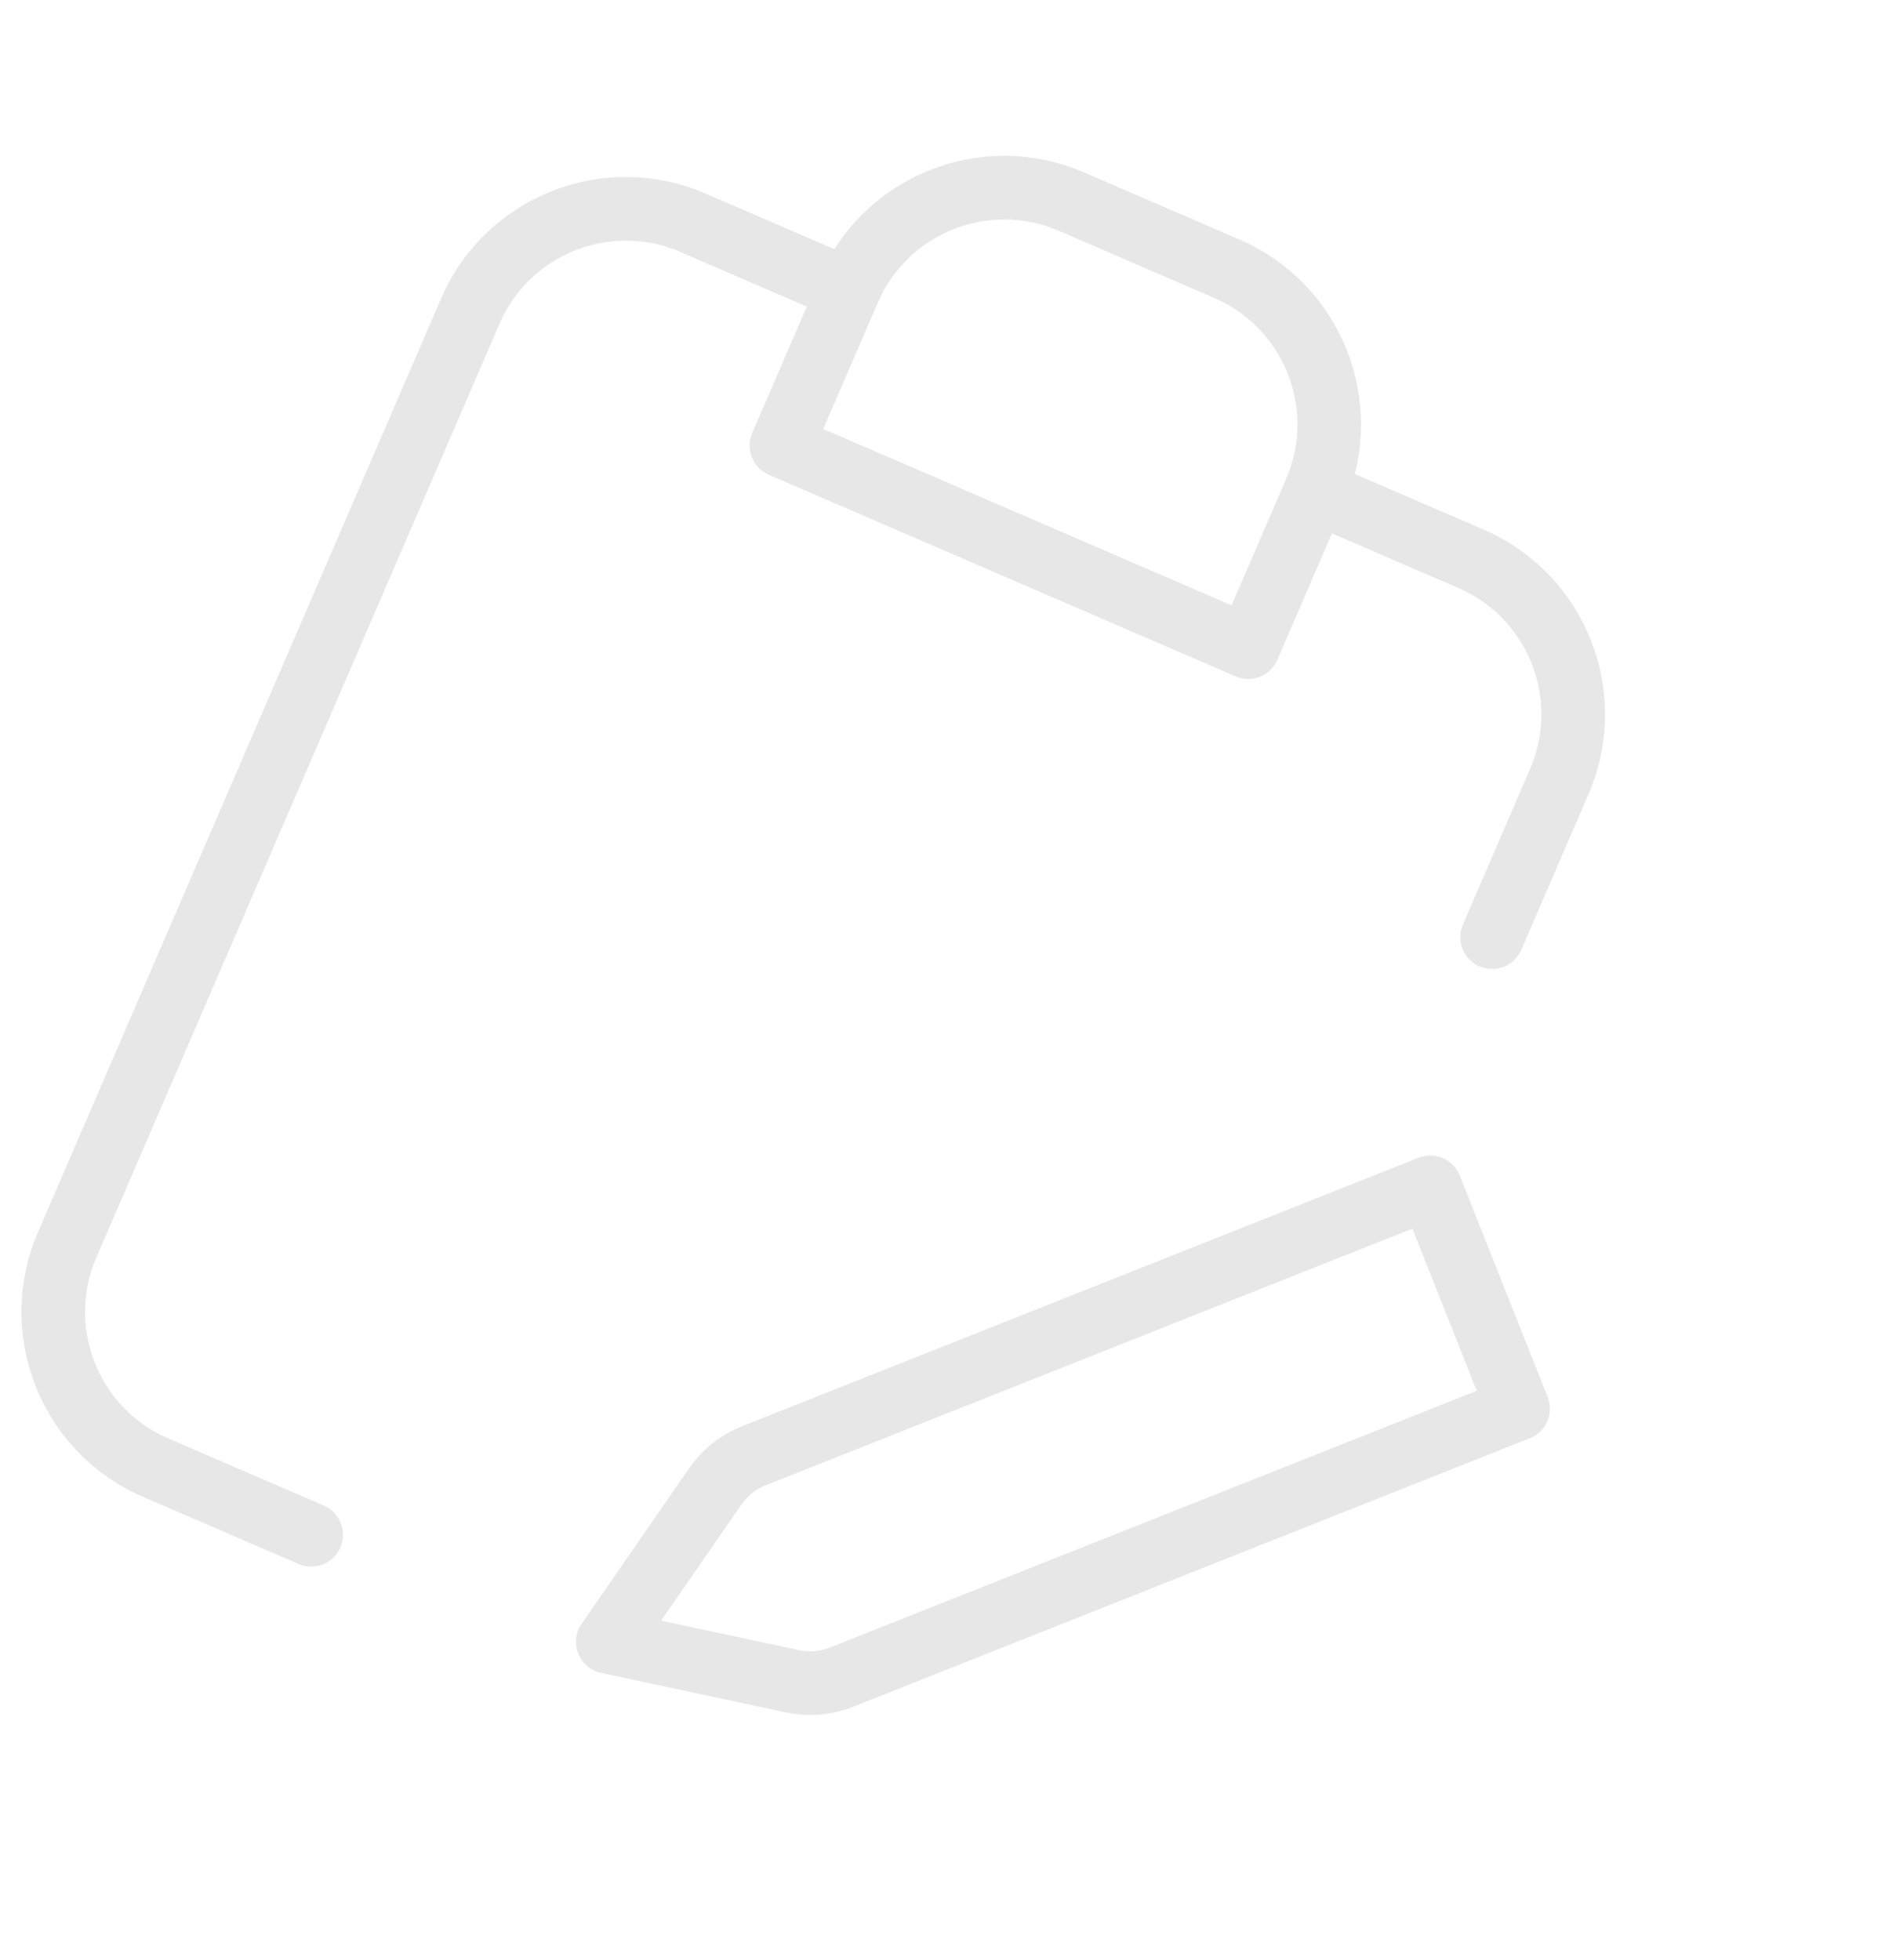 <svg width="149" height="154" fill="none" xmlns="http://www.w3.org/2000/svg"><g stroke="#E7E7E7" stroke-width="5" stroke-linecap="round" stroke-linejoin="round"><path d="M66.689 22.785l-12.227-5.28c-6.752-2.915-14.59.195-17.505 6.947L5.28 97.81c-2.916 6.752.194 14.589 6.946 17.505l12.227 5.28m78.914-81.97l12.226 5.279c6.752 2.916 9.862 10.753 6.946 17.506l-5.279 12.226m-54.971 58.469l-14.522-3.099 8.445-12.212a6.658 6.658 0 013.021-2.402l35.658-14.151 17.506-6.946 6.901 17.391-17.505 6.946-35.658 14.15a6.661 6.661 0 01-3.846.323z"/><path d="M66.69 22.785c2.915-6.752 10.753-9.862 17.505-6.946l12.226 5.28c6.752 2.915 9.862 10.752 6.947 17.505l-5.28 12.226L61.41 35.01l5.28-12.226z"/></g></svg>